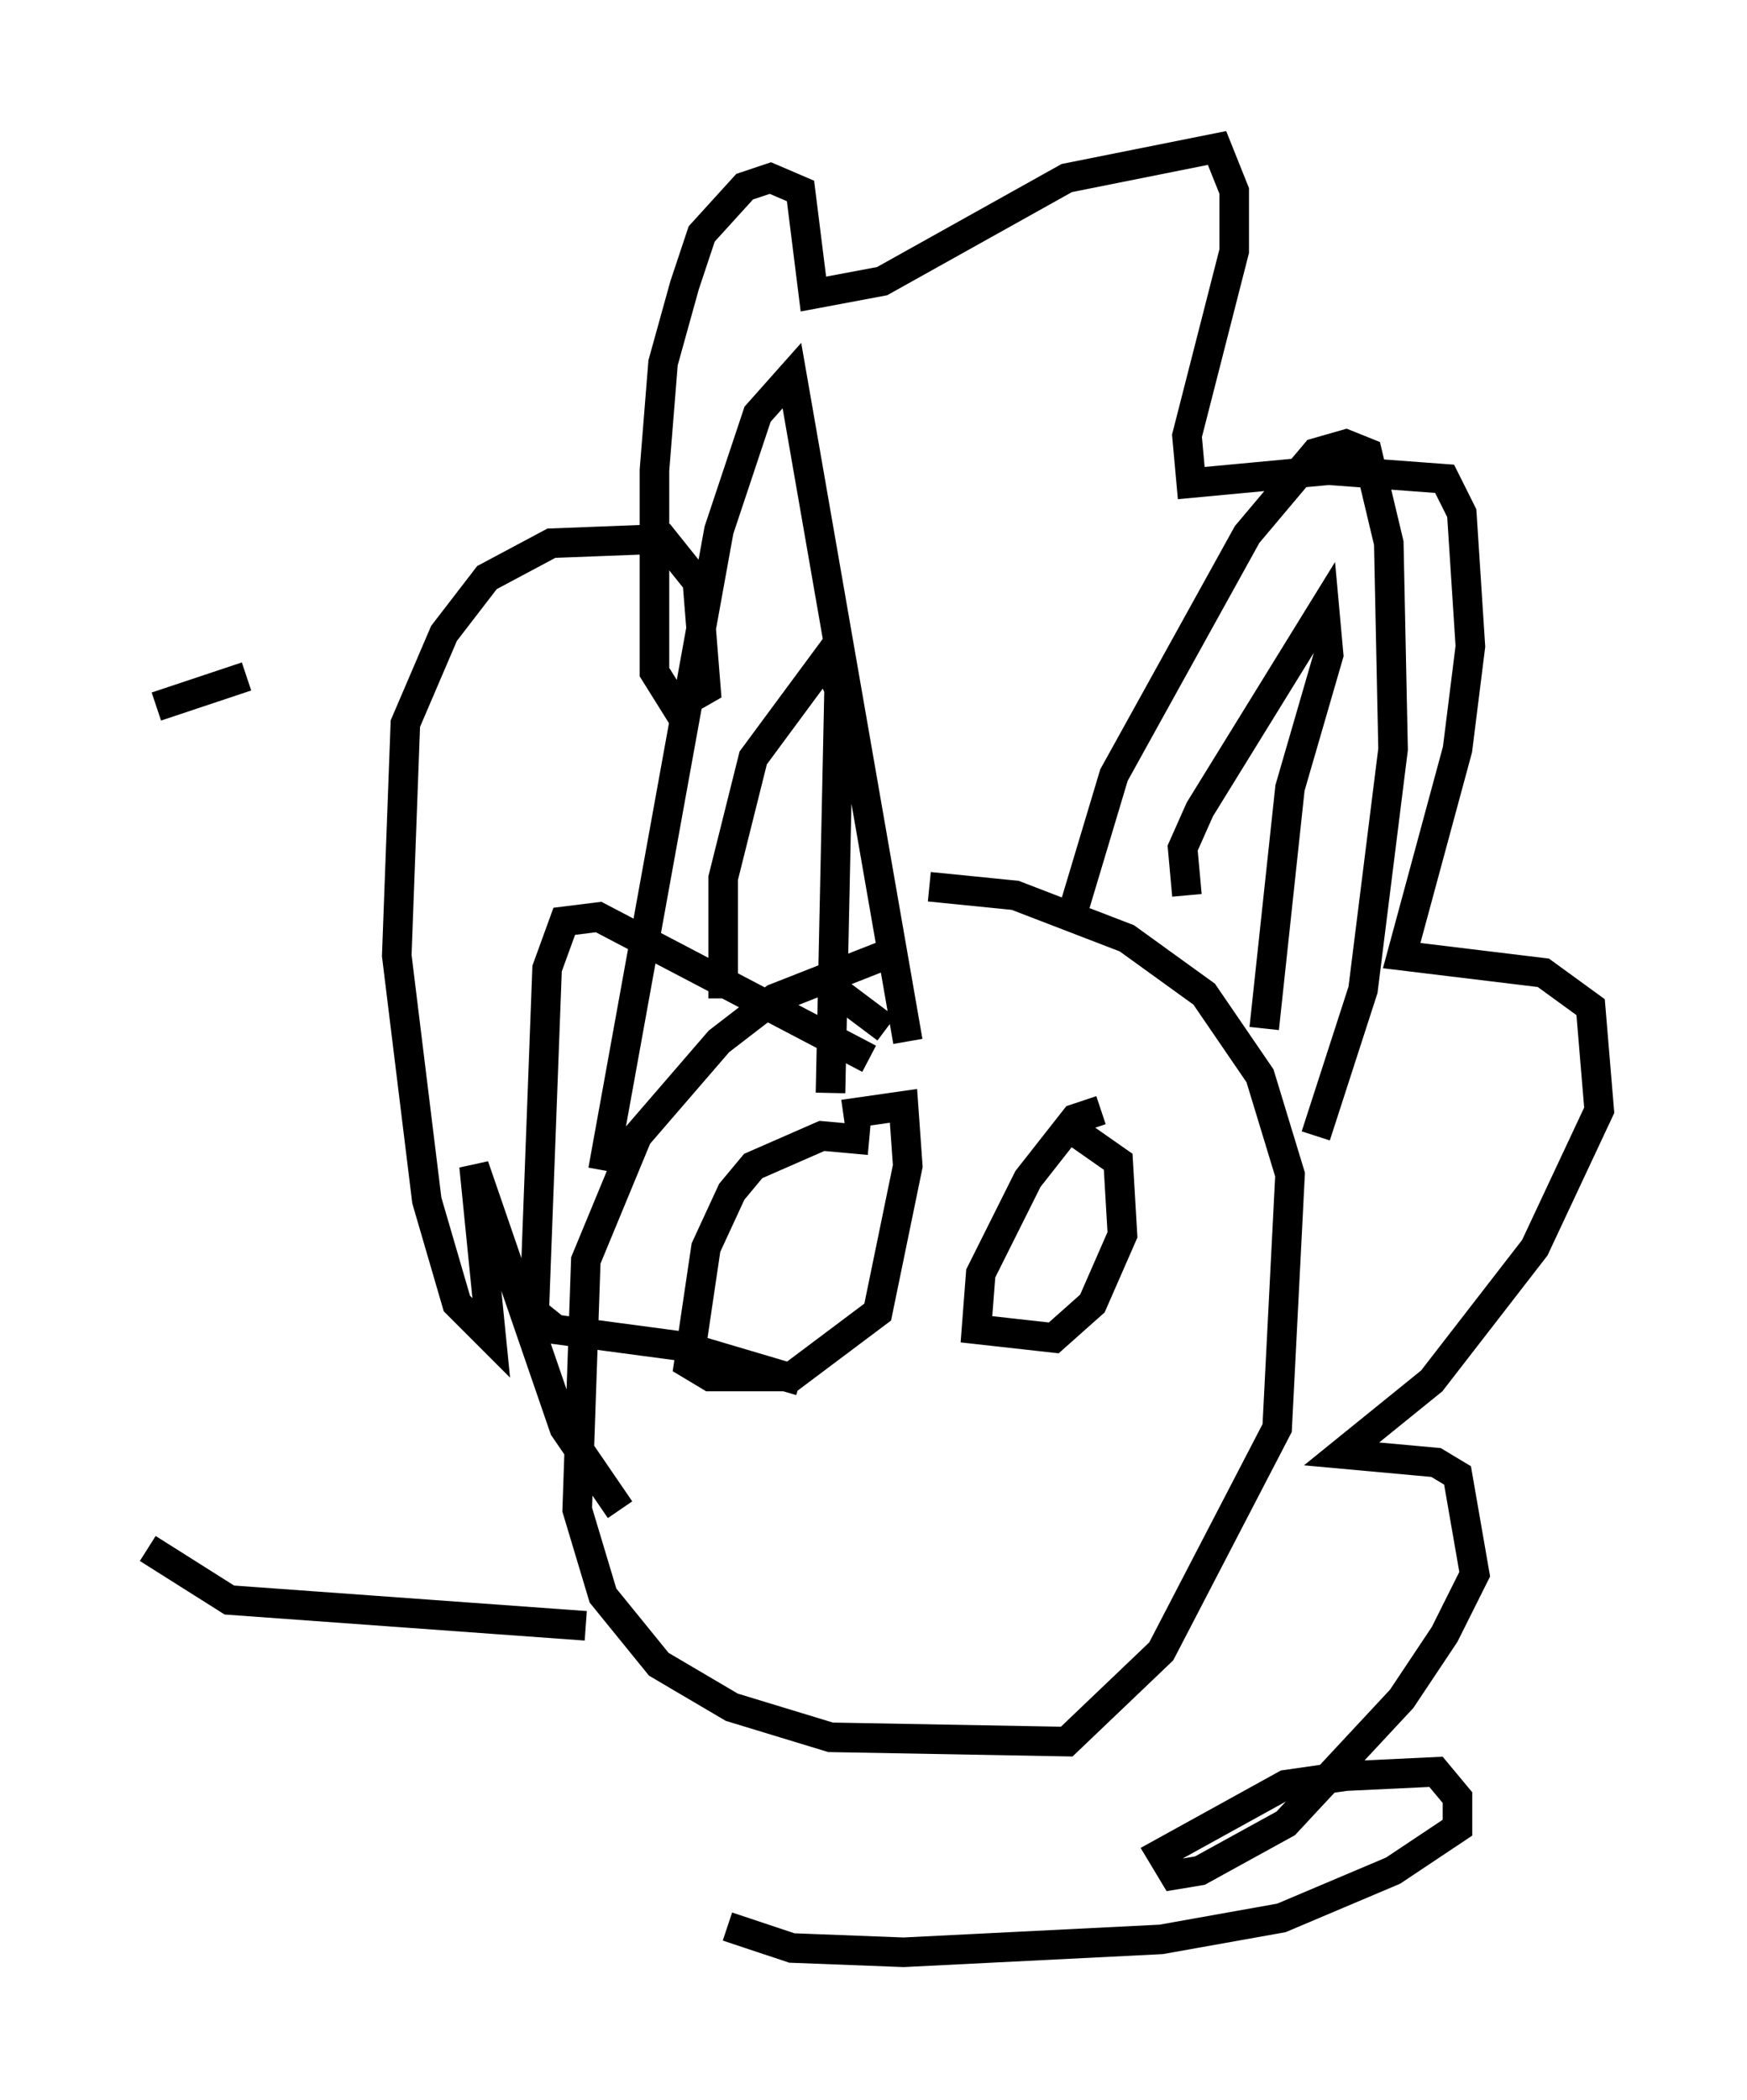<?xml version="1.0" encoding="utf-8" ?>
<svg baseProfile="full" height="71.005" version="1.1" width="59.095" xmlns="http://www.w3.org/2000/svg" xmlns:ev="http://www.w3.org/2001/xml-events" xmlns:xlink="http://www.w3.org/1999/xlink"><defs /><rect fill="white" height="71.005" width="59.095" x="0" y="0" /><path d="M33.905, 32.162 m-3.631, 0.0 l-4.067, 1.598 -1.888, 1.453 l-2.76, 3.196 -1.743, 4.212 l-0.291, 8.425 0.872, 2.905 l1.888, 2.324 2.469, 1.453 l3.341, 1.017 7.989, 0.145 l3.196, -3.05 3.922, -7.553 l0.436, -8.57 -1.017, -3.341 l-1.888, -2.76 -2.615, -1.888 l-3.777, -1.453 -2.905, -0.291 m-11.039, 9.587 l3.922, -21.642 1.307, -3.922 l1.162, -1.307 3.922, 22.514 m5.665, -4.648 l1.307, -4.358 4.503, -8.134 l2.324, -2.76 1.017, -0.291 l0.726, 0.291 0.726, 3.05 l0.145, 6.972 -1.017, 8.134 l-1.598, 4.939 m-4.358, -8.134 l-0.145, -1.598 0.581, -1.307 l4.212, -6.827 0.145, 1.598 l-1.307, 4.503 -0.872, 8.134 m-18.302, -1.017 l0.0, -4.067 1.017, -4.067 l2.469, -3.341 0.436, 1.017 l-0.291, 13.654 m1.307, 1.598 l-1.598, -0.145 -2.324, 1.017 l-0.726, 0.872 -0.872, 1.888 l-0.581, 3.922 0.726, 0.436 l2.76, 0.0 2.905, -2.179 l1.017, -4.939 -0.145, -2.034 l-2.034, 0.291 m8.715, -0.145 l-0.872, 0.291 -1.598, 2.034 l-1.598, 3.196 -0.145, 1.888 l2.615, 0.291 1.307, -1.162 l1.017, -2.324 -0.145, -2.469 l-1.453, -1.017 m-15.397, 12.782 l-1.888, -2.76 -3.05, -8.86 l0.581, 5.81 -1.162, -1.162 l-1.017, -3.486 -1.017, -8.279 l0.291, -7.844 1.307, -3.05 l1.453, -1.888 2.179, -1.162 l3.777, -0.145 1.162, 1.453 l0.291, 3.631 -1.017, 0.581 l-0.726, -1.162 0.0, -6.827 l0.291, -3.631 0.726, -2.615 l0.581, -1.743 1.453, -1.598 l0.872, -0.291 1.017, 0.436 l0.436, 3.486 2.324, -0.436 l6.246, -3.486 5.084, -1.017 l0.581, 1.453 0.0, 2.034 l-1.598, 6.246 0.145, 1.598 l4.648, -0.436 3.922, 0.291 l0.581, 1.162 0.291, 4.503 l-0.436, 3.486 -1.888, 6.972 l4.793, 0.581 1.598, 1.162 l0.291, 3.486 -2.179, 4.648 l-3.486, 4.503 -3.05, 2.469 l3.196, 0.291 0.726, 0.436 l0.581, 3.341 -1.017, 2.034 l-1.453, 2.179 -3.922, 4.212 l-2.905, 1.598 -0.872, 0.145 l-0.436, -0.726 4.212, -2.324 l2.034, -0.291 3.05, -0.145 l0.726, 0.872 0.0, 1.017 l-2.179, 1.453 -3.777, 1.598 l-4.067, 0.726 -8.715, 0.436 l-3.777, -0.145 -2.179, -0.726 m-4.793, -10.168 l-12.056, -0.872 -2.76, -1.743 m0.291, -28.469 l3.05, -1.017 m18.737, 23.821 l-3.922, -1.162 -4.358, -0.581 l-0.726, -0.581 0.436, -11.62 l0.581, -1.598 1.162, -0.145 l9.151, 4.793 m0.581, -1.017 l-2.324, -1.743 " fill="none" stroke="black" stroke-width="1" /></svg>